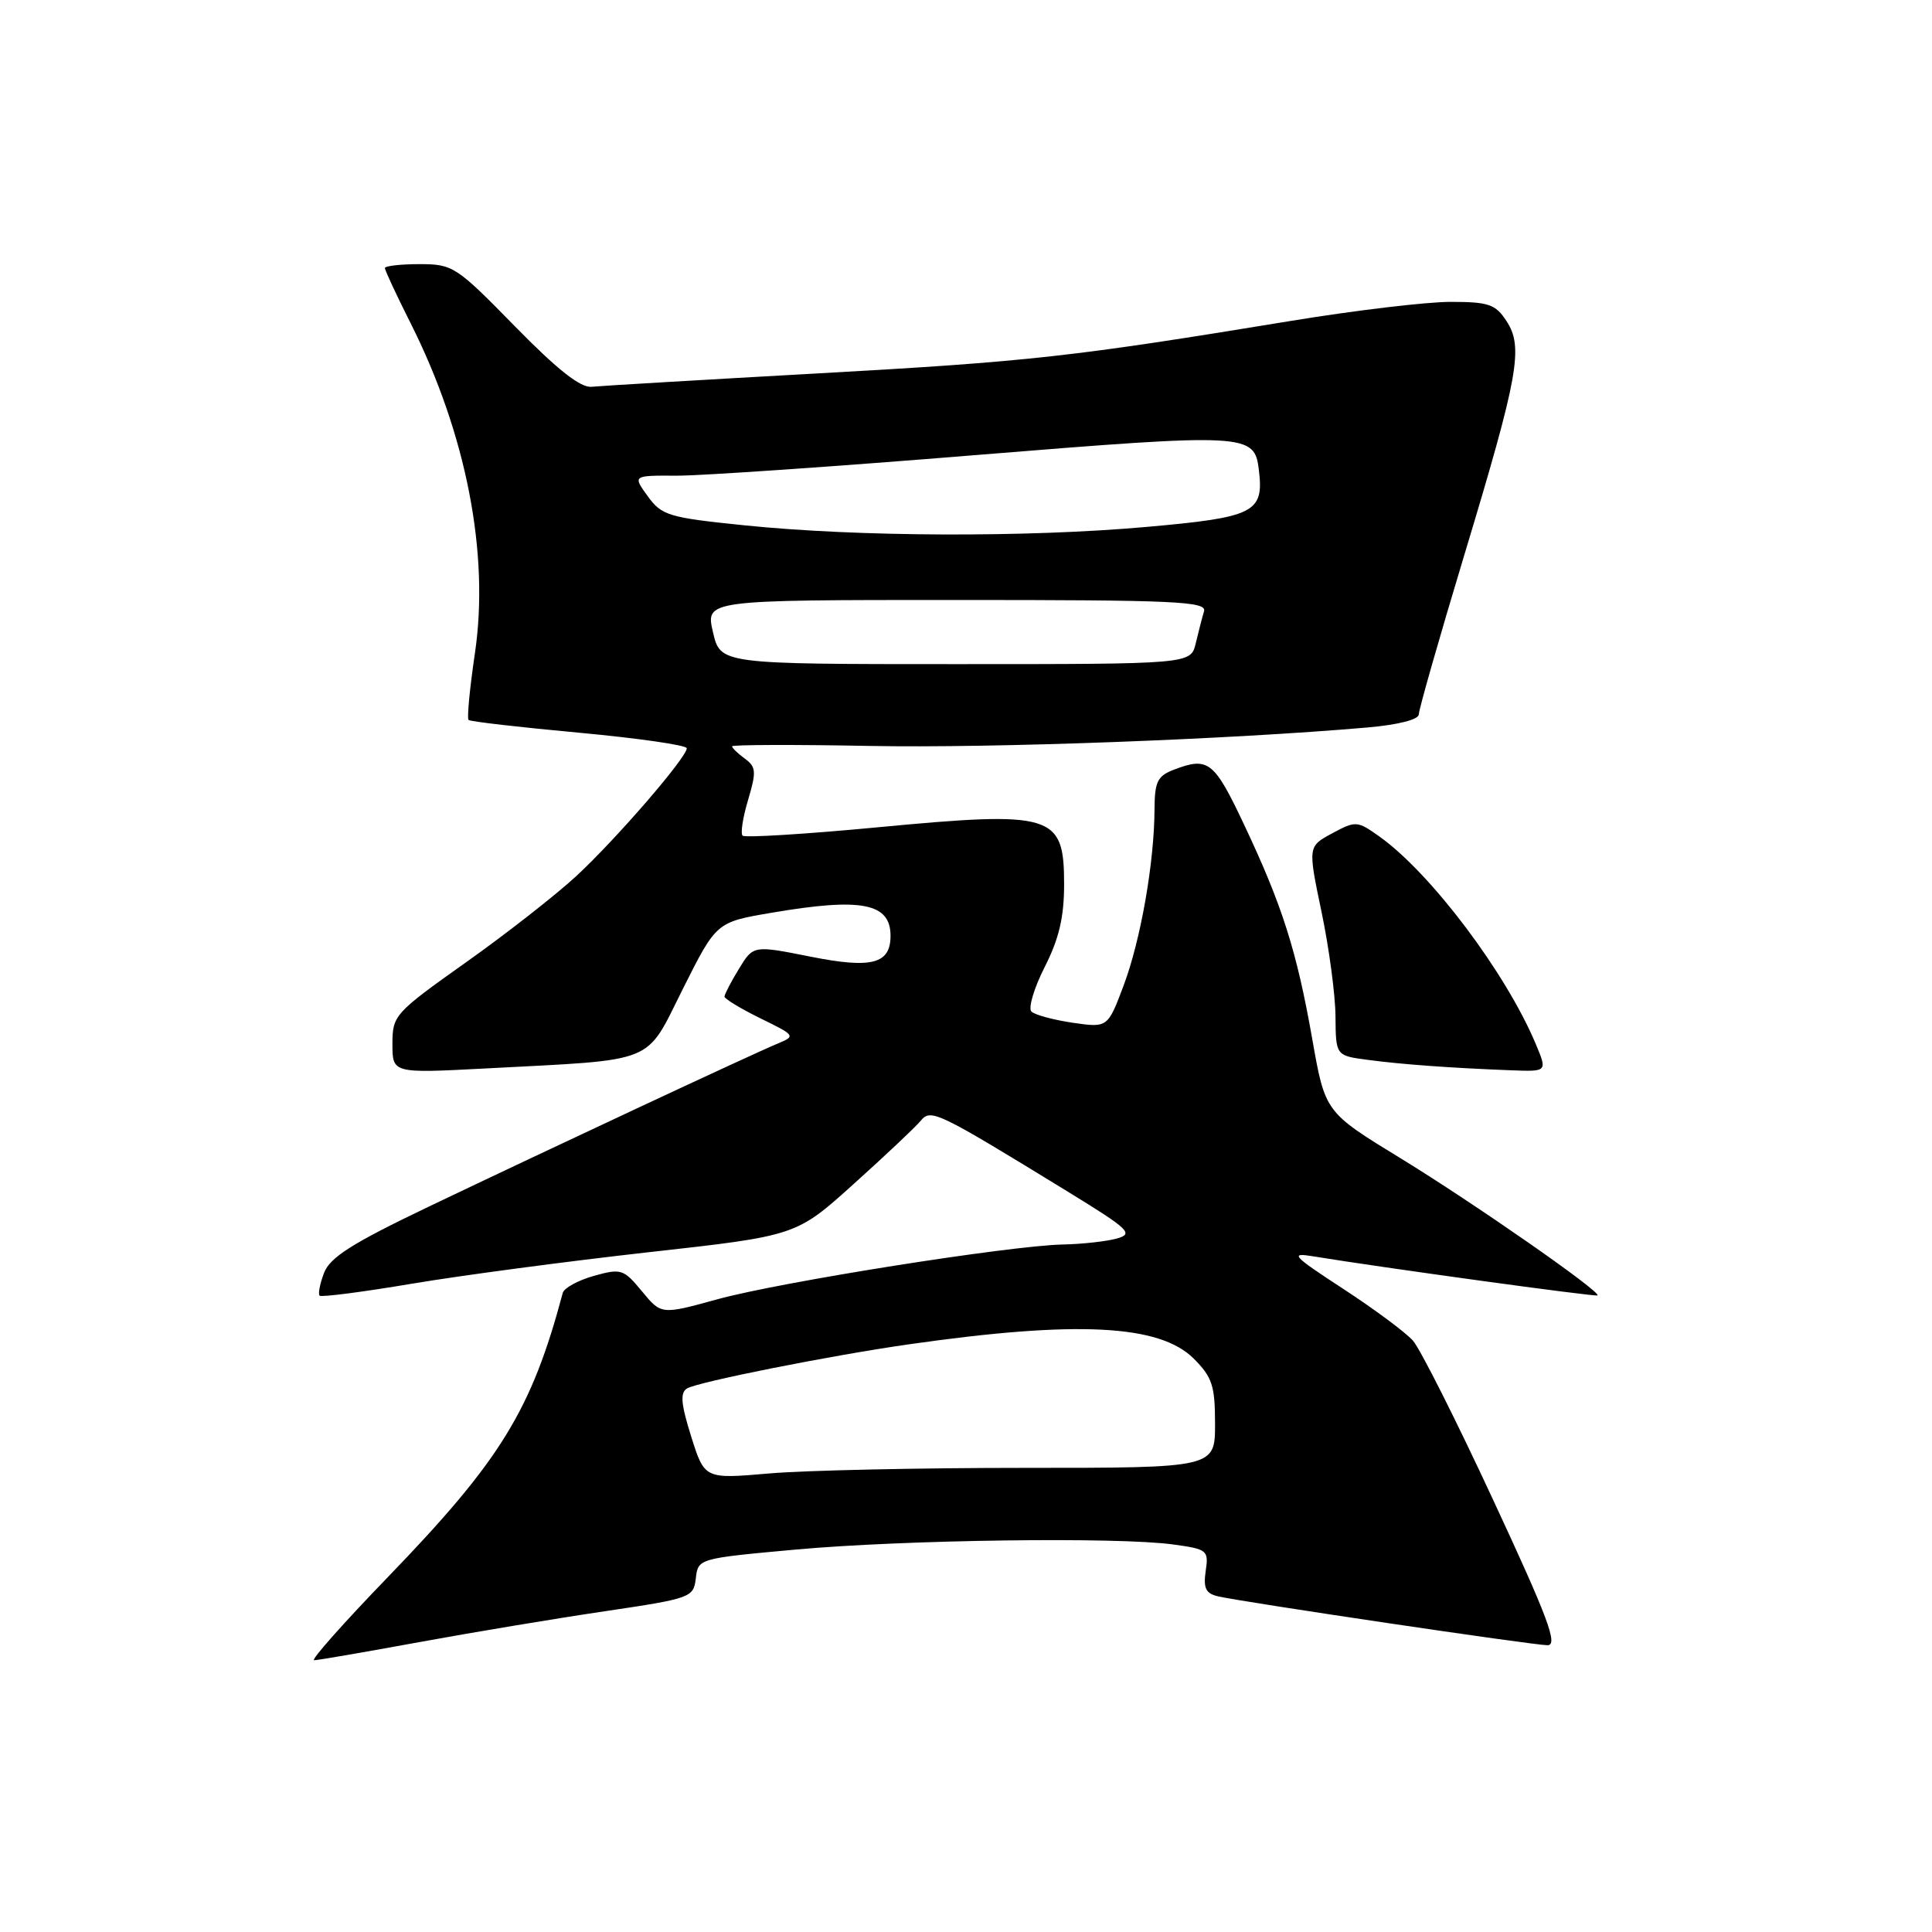 <?xml version="1.0" encoding="UTF-8" standalone="no"?>
<!DOCTYPE svg PUBLIC "-//W3C//DTD SVG 1.1//EN" "http://www.w3.org/Graphics/SVG/1.1/DTD/svg11.dtd" >
<svg xmlns="http://www.w3.org/2000/svg" xmlns:xlink="http://www.w3.org/1999/xlink" version="1.1" viewBox="0 0 256 256">
 <g >
 <path fill="currentColor"
d=" M 55.50 217.60 C 62.65 216.29 73.76 214.44 80.20 213.49 C 91.57 211.80 91.90 211.68 92.20 209.13 C 92.50 206.51 92.55 206.50 105.50 205.32 C 119.90 204.02 148.10 203.64 155.45 204.65 C 159.98 205.27 160.17 205.42 159.76 208.17 C 159.43 210.45 159.77 211.15 161.42 211.53 C 164.85 212.31 203.17 218.00 205.06 218.00 C 206.48 218.00 205.11 214.34 197.88 198.81 C 192.98 188.25 188.18 178.73 187.23 177.65 C 186.28 176.57 182.12 173.48 178.00 170.79 C 171.24 166.38 170.85 165.95 174.00 166.47 C 183.09 167.96 211.47 171.86 211.68 171.65 C 212.16 171.17 195.35 159.46 185.62 153.50 C 175.59 147.37 175.59 147.37 173.89 137.73 C 171.82 125.98 169.91 119.98 164.84 109.25 C 160.87 100.85 160.11 100.25 155.57 101.98 C 153.37 102.81 153.00 103.57 152.98 107.23 C 152.95 114.28 151.16 124.49 148.91 130.52 C 146.78 136.19 146.78 136.19 142.14 135.52 C 139.59 135.14 137.13 134.48 136.67 134.04 C 136.22 133.60 137.00 130.95 138.42 128.15 C 140.33 124.39 141.00 121.53 141.00 117.16 C 141.00 107.86 139.55 107.42 116.21 109.63 C 106.71 110.53 98.69 111.02 98.40 110.73 C 98.10 110.44 98.43 108.30 99.13 105.98 C 100.24 102.25 100.19 101.61 98.69 100.52 C 97.76 99.84 97.00 99.10 97.00 98.89 C 97.00 98.68 105.21 98.65 115.25 98.84 C 131.59 99.15 162.94 97.98 181.25 96.39 C 185.32 96.03 188.00 95.34 188.00 94.65 C 188.00 94.02 190.72 84.50 194.04 73.50 C 201.23 49.68 201.89 46.01 199.61 42.53 C 198.16 40.31 197.25 40.00 192.19 40.00 C 189.02 40.00 179.52 41.13 171.07 42.52 C 142.03 47.29 136.43 47.91 108.50 49.47 C 93.10 50.33 79.55 51.13 78.40 51.25 C 76.93 51.41 73.87 49.00 68.23 43.24 C 60.45 35.29 60.01 35.00 55.59 35.00 C 53.06 35.00 51.00 35.24 51.00 35.52 C 51.00 35.81 52.52 39.08 54.38 42.77 C 61.79 57.48 64.89 73.42 62.92 86.62 C 62.24 91.24 61.86 95.18 62.09 95.40 C 62.31 95.61 68.91 96.37 76.75 97.09 C 84.59 97.82 91.00 98.74 91.00 99.15 C 91.00 100.36 81.69 111.14 76.40 116.05 C 73.70 118.55 67.11 123.71 61.75 127.51 C 52.27 134.24 52.00 134.54 52.00 138.33 C 52.00 142.22 52.00 142.22 64.25 141.58 C 87.33 140.36 85.41 141.14 90.50 131.00 C 94.92 122.19 94.92 122.19 102.21 120.95 C 114.14 118.91 118.00 119.65 118.00 124.00 C 118.00 127.73 115.52 128.38 107.39 126.76 C 99.82 125.25 99.82 125.25 97.91 128.38 C 96.86 130.09 96.01 131.75 96.00 132.05 C 96.00 132.35 98.14 133.65 100.75 134.93 C 105.43 137.22 105.46 137.27 103.00 138.30 C 99.71 139.66 72.87 152.21 56.72 159.93 C 46.68 164.73 43.72 166.61 42.94 168.66 C 42.39 170.10 42.13 171.46 42.35 171.68 C 42.57 171.91 48.10 171.19 54.63 170.09 C 61.16 168.99 75.28 167.12 86.00 165.92 C 105.50 163.75 105.50 163.75 113.11 156.89 C 117.30 153.12 121.29 149.36 121.97 148.54 C 123.35 146.87 124.00 147.18 141.49 157.90 C 149.65 162.91 150.25 163.48 147.99 164.11 C 146.62 164.49 143.42 164.85 140.88 164.90 C 133.76 165.05 103.40 169.87 95.06 172.16 C 87.62 174.21 87.62 174.21 85.06 171.10 C 82.63 168.16 82.30 168.05 78.69 169.06 C 76.60 169.65 74.75 170.66 74.57 171.31 C 70.42 186.88 66.35 193.49 51.35 209.02 C 45.51 215.06 41.13 220.00 41.62 219.99 C 42.10 219.99 48.35 218.91 55.50 217.60 Z  M 203.52 138.39 C 199.57 128.94 189.61 115.71 182.79 110.85 C 179.84 108.75 179.65 108.74 176.52 110.42 C 173.30 112.16 173.30 112.16 175.11 120.83 C 176.11 125.60 176.94 131.83 176.96 134.69 C 177.00 139.88 177.00 139.88 181.25 140.44 C 185.74 141.04 192.36 141.52 200.26 141.82 C 205.03 142.00 205.03 142.00 203.52 138.39 Z  M 91.59 190.36 C 90.23 186.04 90.10 184.56 91.03 183.98 C 92.42 183.12 110.16 179.59 120.50 178.12 C 142.71 174.95 153.66 175.51 158.17 180.02 C 160.63 182.48 161.00 183.61 161.00 188.67 C 161.00 194.50 161.00 194.50 135.75 194.50 C 121.86 194.50 106.64 194.83 101.93 195.24 C 93.36 195.98 93.36 195.98 91.59 190.36 Z  M 94.47 83.75 C 93.48 79.50 93.48 79.50 126.73 79.50 C 155.81 79.50 159.92 79.69 159.54 81.00 C 159.29 81.83 158.80 83.74 158.44 85.25 C 157.78 88.00 157.78 88.00 126.62 88.00 C 95.45 88.00 95.45 88.00 94.47 83.75 Z  M 98.66 69.61 C 88.58 68.58 87.68 68.31 85.83 65.75 C 83.83 63.00 83.83 63.00 89.67 63.03 C 92.87 63.04 110.70 61.82 129.29 60.30 C 165.42 57.37 166.23 57.41 166.81 62.30 C 167.49 67.93 166.25 68.55 151.81 69.83 C 135.93 71.23 113.60 71.14 98.66 69.61 Z "/>
</g>
</svg>